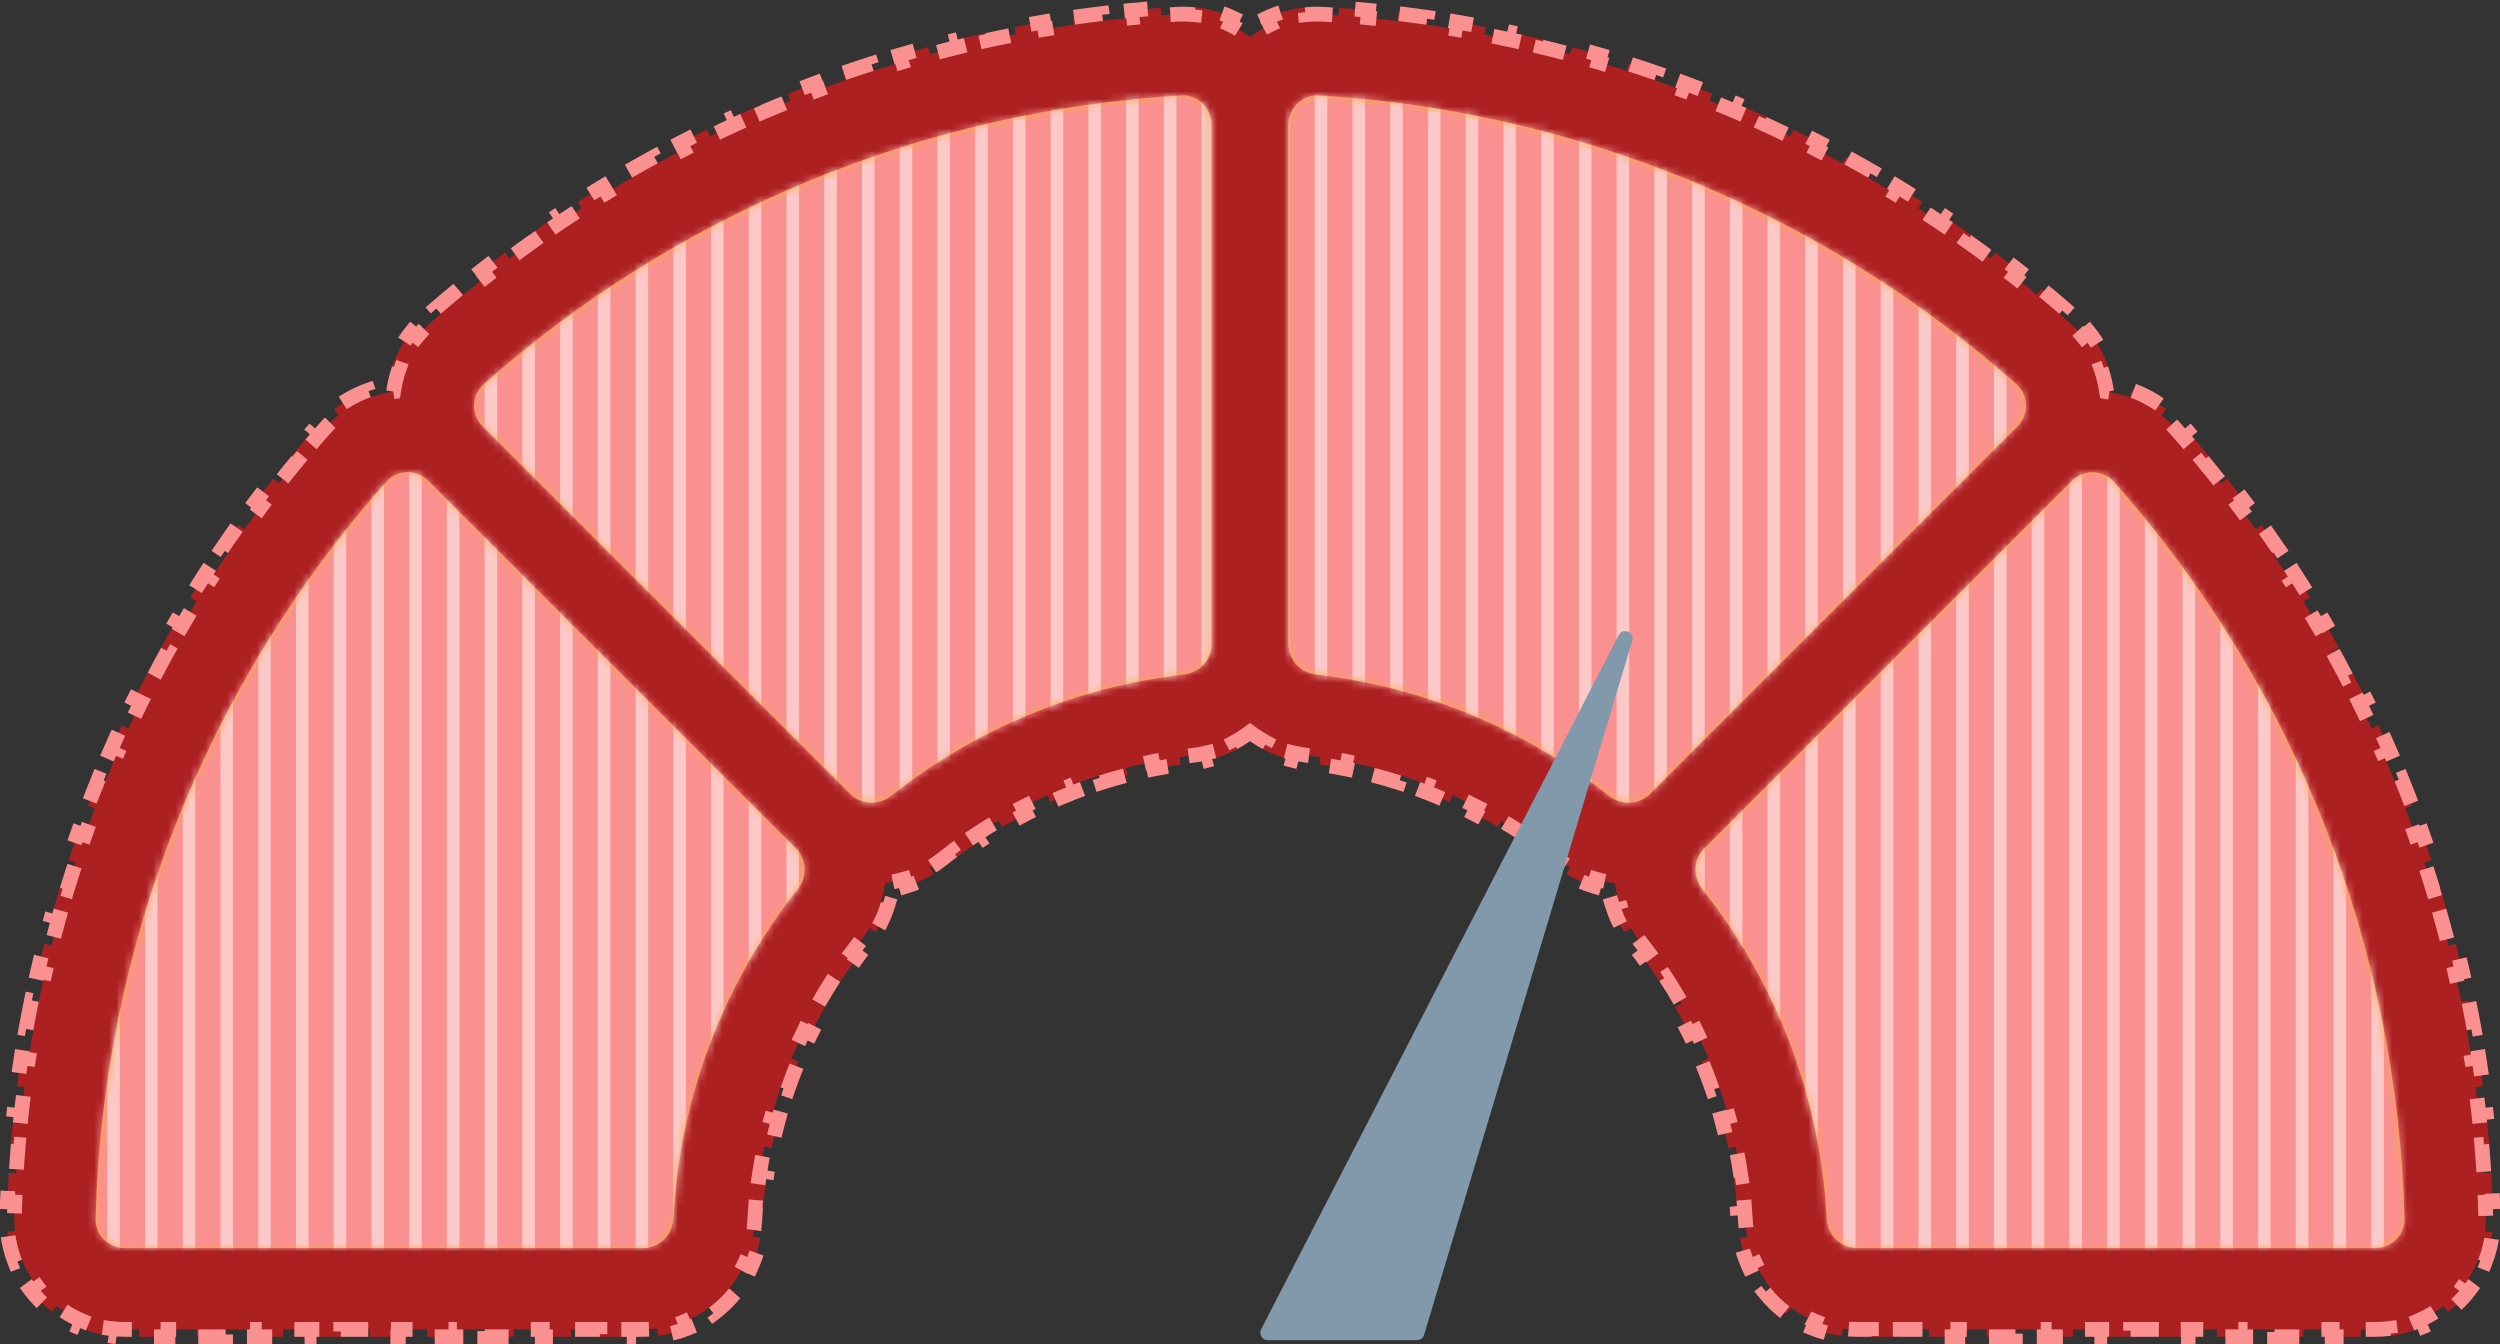 <svg xmlns="http://www.w3.org/2000/svg" fill="none" viewBox="31.73 75.09 338.37 181.93">
<rect x="31.73" y="75.09" width="338.37" height="181.93" fill="#333333" stroke="none"/>
<path d="M201.498 174.585L200.92 174.175L200.341 174.585C199.819 174.956 199.273 175.294 198.708 175.597L199.18 176.479C197.983 177.121 196.702 177.617 195.369 177.946L195.129 176.975C194.511 177.128 193.88 177.242 193.241 177.315C192.622 177.387 192.004 177.466 191.389 177.555L191.531 178.545C190.315 178.719 189.106 178.927 187.905 179.168L187.708 178.187C186.486 178.433 185.273 178.712 184.069 179.024L184.32 179.992C183.132 180.3 181.953 180.64 180.786 181.013L180.482 180.061C179.295 180.44 178.12 180.852 176.958 181.296L177.314 182.23C176.169 182.668 175.035 183.137 173.916 183.638L173.508 182.725C172.371 183.233 171.249 183.773 170.142 184.343L170.601 185.232C169.511 185.794 168.437 186.386 167.379 187.008L166.872 186.146C165.8 186.777 164.745 187.438 163.707 188.128L164.261 188.961C163.242 189.639 162.24 190.347 161.257 191.084L160.657 190.283C160.16 190.656 159.667 191.036 159.179 191.424C158.674 191.824 158.148 192.189 157.602 192.518L158.12 193.374C156.944 194.084 155.688 194.639 154.387 195.032L154.098 194.074C153.484 194.26 152.859 194.406 152.227 194.514L151.528 194.633L151.409 195.332C151.302 195.963 151.155 196.588 150.97 197.203L151.927 197.491C151.534 198.793 150.98 200.049 150.269 201.224L149.414 200.707C149.084 201.252 148.719 201.779 148.319 202.283C147.887 202.826 147.464 203.376 147.051 203.932L147.853 204.529C147.036 205.627 146.254 206.748 145.509 207.89L144.672 207.344C143.913 208.507 143.192 209.692 142.509 210.897L143.378 211.39C142.704 212.58 142.067 213.789 141.468 215.016L140.57 214.577C139.961 215.824 139.392 217.089 138.862 218.37L139.786 218.752C139.264 220.015 138.782 221.293 138.339 222.586L137.393 222.262C136.944 223.573 136.535 224.899 136.167 226.237L137.131 226.502C136.77 227.818 136.449 229.146 136.169 230.485L135.19 230.28C134.907 231.636 134.665 233.002 134.465 234.376L135.455 234.52C135.259 235.869 135.105 237.227 134.992 238.591L133.996 238.509C133.939 239.2 133.892 239.892 133.857 240.585C133.824 241.228 133.75 241.864 133.637 242.49L134.621 242.668C134.377 244.02 133.963 245.328 133.399 246.562L132.489 246.146C131.955 247.314 131.278 248.411 130.475 249.409L131.254 250.036C130.402 251.096 129.417 252.052 128.319 252.872L127.72 252.071C126.706 252.828 125.59 253.462 124.389 253.946L124.762 254.874C123.525 255.372 122.202 255.721 120.812 255.895L120.687 254.903C120.063 254.981 119.423 255.021 118.769 255.021H116.82V256.021H112.923V255.021H109.026V256.021H105.128V255.021H101.231V256.021H97.334V255.021H93.436V256.021H89.539V255.021H85.642V256.021L81.745 256.021V255.021H77.847V256.021H73.95V255.021H70.052V256.021H66.155V255.021H62.258L62.258 256.021H58.361V255.021H54.463L54.463 256.021H50.566V255.021H48.617C47.947 255.021 47.286 254.977 46.636 254.89L46.504 255.881C45.084 255.692 43.715 255.314 42.427 254.772L42.815 253.851C41.587 253.334 40.438 252.658 39.397 251.847L38.782 252.635C37.668 251.768 36.67 250.755 35.82 249.622L36.619 249.022C35.831 247.972 35.178 246.813 34.688 245.569L33.758 245.935C33.251 244.646 32.908 243.271 32.756 241.831L33.75 241.726C33.682 241.078 33.655 240.415 33.672 239.74C33.689 239.089 33.709 238.438 33.733 237.788L32.734 237.751C32.783 236.442 32.847 235.134 32.926 233.829L33.924 233.889C34.003 232.589 34.097 231.292 34.206 229.996L33.209 229.912C33.319 228.607 33.444 227.304 33.584 226.004L34.578 226.111C34.718 224.816 34.872 223.524 35.041 222.235L34.05 222.105C34.22 220.806 34.406 219.51 34.607 218.218L35.595 218.371C35.794 217.084 36.009 215.801 36.238 214.521L35.254 214.345C35.485 213.055 35.731 211.77 35.992 210.488L36.971 210.687C37.231 209.411 37.505 208.139 37.794 206.871L36.819 206.649C37.11 205.372 37.415 204.099 37.736 202.831L38.705 203.075C39.024 201.813 39.357 200.555 39.705 199.302L38.741 199.035C39.091 197.773 39.456 196.516 39.835 195.263L40.792 195.553C41.17 194.307 41.561 193.066 41.967 191.83L41.017 191.518C41.425 190.275 41.848 189.036 42.286 187.802L43.228 188.136C43.663 186.91 44.112 185.688 44.575 184.473L43.641 184.117C44.107 182.893 44.587 181.676 45.081 180.464L46.007 180.841C46.499 179.636 47.004 178.437 47.523 177.244L46.607 176.845C47.129 175.645 47.666 174.451 48.216 173.263L49.123 173.684C49.67 172.503 50.231 171.329 50.806 170.161L49.908 169.72C50.486 168.546 51.078 167.378 51.683 166.217L52.57 166.679C53.171 165.526 53.786 164.379 54.415 163.239L53.539 162.756C54.171 161.61 54.816 160.472 55.475 159.34L56.34 159.843C56.994 158.719 57.662 157.602 58.343 156.493L57.491 155.97C58.175 154.855 58.873 153.747 59.584 152.648L60.424 153.191C61.13 152.098 61.849 151.014 62.581 149.938L61.755 149.375C62.49 148.294 63.239 147.22 64.001 146.154L64.814 146.736C65.57 145.678 66.34 144.628 67.121 143.587L66.322 142.987C67.107 141.941 67.905 140.903 68.716 139.874L69.501 140.493C70.306 139.472 71.123 138.459 71.953 137.455L71.182 136.818C72.015 135.81 72.86 134.811 73.718 133.821L74.474 134.476C74.9 133.984 75.329 133.495 75.761 133.008C76.327 132.37 76.931 131.795 77.565 131.282L76.936 130.504C78.355 129.355 79.921 128.494 81.56 127.913L81.894 128.856C82.682 128.577 83.488 128.367 84.304 128.226L84.999 128.106L85.119 127.411C85.26 126.595 85.47 125.789 85.749 125.001L84.807 124.667C85.388 123.027 86.249 121.462 87.398 120.042L88.176 120.672C88.689 120.038 89.264 119.434 89.902 118.868C90.398 118.428 90.897 117.991 91.398 117.557L90.743 116.801C91.753 115.927 92.772 115.066 93.799 114.218L94.436 114.989C95.46 114.144 96.492 113.312 97.534 112.494L96.916 111.708C97.966 110.883 99.024 110.071 100.091 109.272L100.69 110.073C101.753 109.278 102.824 108.496 103.904 107.728L103.324 106.913C104.411 106.139 105.507 105.379 106.612 104.632L107.172 105.46C108.271 104.716 109.378 103.987 110.493 103.27L109.953 102.429C111.076 101.708 112.206 101 113.345 100.306L113.865 101.16C114.998 100.47 116.139 99.794 117.287 99.131L116.787 98.265C117.943 97.598 119.106 96.945 120.276 96.306L120.756 97.184C121.92 96.548 123.091 95.927 124.27 95.32L123.812 94.431C124.998 93.82 126.191 93.223 127.39 92.64L127.827 93.539C129.02 92.96 130.22 92.395 131.426 91.844L131.011 90.935C132.224 90.38 133.444 89.841 134.67 89.316L135.064 90.235C136.283 89.713 137.508 89.206 138.739 88.713L138.367 87.785C139.606 87.289 140.85 86.808 142.1 86.342L142.449 87.278C143.692 86.815 144.94 86.367 146.193 85.933L145.866 84.988C147.126 84.551 148.392 84.13 149.663 83.724L149.967 84.676C151.23 84.272 152.498 83.883 153.77 83.51L153.489 82.55C154.768 82.174 156.052 81.814 157.341 81.468L157.6 82.434C158.88 82.091 160.165 81.763 161.454 81.45L161.218 80.478C162.514 80.163 163.814 79.864 165.118 79.58L165.331 80.557C166.626 80.275 167.925 80.009 169.228 79.757L169.038 78.775C170.347 78.523 171.66 78.286 172.977 78.064L173.143 79.05C174.449 78.83 175.76 78.626 177.073 78.436L176.931 77.447C178.25 77.257 179.572 77.082 180.898 76.924L181.017 77.916C182.332 77.759 183.65 77.617 184.972 77.49L184.876 76.495C186.203 76.368 187.532 76.257 188.864 76.161L188.936 77.158C189.597 77.111 190.259 77.067 190.921 77.028C191.772 76.977 192.606 76.997 193.417 77.082L193.521 76.088C195.338 76.279 197.054 76.777 198.624 77.525L198.193 78.428C198.948 78.788 199.667 79.21 200.343 79.687L200.92 80.093L201.496 79.687C202.173 79.21 202.891 78.788 203.646 78.428L203.215 77.525C204.785 76.777 206.502 76.279 208.318 76.088L208.422 77.082C209.233 76.997 210.067 76.977 210.918 77.028C211.581 77.067 212.242 77.111 212.904 77.158L212.975 76.161C214.307 76.256 215.637 76.368 216.963 76.495L216.868 77.49C218.189 77.617 219.508 77.759 220.823 77.916L220.942 76.923C222.268 77.082 223.591 77.257 224.91 77.447L224.767 78.436C226.081 78.626 227.392 78.83 228.698 79.05L228.864 78.064C230.181 78.286 231.494 78.523 232.803 78.775L232.614 79.757C233.917 80.009 235.216 80.275 236.511 80.557L236.724 79.58C238.028 79.864 239.328 80.163 240.624 80.478L240.388 81.45C241.677 81.763 242.962 82.091 244.243 82.434L244.501 81.468C245.791 81.814 247.075 82.175 248.355 82.551L248.073 83.51C249.345 83.884 250.613 84.273 251.876 84.677L252.181 83.724C253.452 84.13 254.718 84.552 255.978 84.988L255.651 85.933C256.904 86.367 258.152 86.816 259.395 87.279L259.744 86.342C260.994 86.809 262.239 87.29 263.477 87.786L263.106 88.714C264.337 89.207 265.562 89.714 266.781 90.237L267.175 89.317C268.401 89.842 269.621 90.382 270.835 90.936L270.419 91.846C271.626 92.397 272.826 92.962 274.019 93.541L274.455 92.642C275.655 93.225 276.848 93.822 278.035 94.433L277.576 95.322C278.755 95.929 279.926 96.551 281.091 97.186L281.57 96.308C282.741 96.948 283.904 97.601 285.06 98.268L284.56 99.134C285.708 99.796 286.849 100.473 287.982 101.163L288.502 100.309C289.641 101.003 290.772 101.711 291.895 102.432L291.354 103.274C292.469 103.99 293.577 104.72 294.676 105.464L295.236 104.635C296.34 105.382 297.436 106.143 298.524 106.917L297.944 107.732C299.024 108.501 300.095 109.282 301.158 110.078L301.757 109.277C302.824 110.076 303.883 110.887 304.932 111.712L304.314 112.499C305.356 113.317 306.389 114.149 307.413 114.994L308.049 114.223C309.077 115.071 310.096 115.933 311.105 116.807L310.451 117.563C310.952 117.997 311.451 118.434 311.947 118.874C312.585 119.44 313.16 120.044 313.673 120.678L314.45 120.049C315.599 121.468 316.461 123.034 317.042 124.673L316.099 125.007C316.378 125.795 316.588 126.601 316.729 127.417L316.849 128.112L317.544 128.232C318.36 128.373 319.166 128.583 319.954 128.862L320.288 127.92C321.928 128.5 323.493 129.362 324.913 130.511L324.283 131.288C324.917 131.802 325.521 132.377 326.087 133.014C326.519 133.502 326.948 133.991 327.374 134.483L328.13 133.828C328.987 134.818 329.833 135.817 330.666 136.825L329.895 137.462C330.725 138.466 331.542 139.478 332.346 140.5L333.132 139.881C333.942 140.91 334.74 141.947 335.525 142.993L334.726 143.594C335.507 144.635 336.276 145.684 337.032 146.742L337.846 146.161C338.607 147.226 339.356 148.3 340.092 149.381L339.265 149.944C339.997 151.02 340.716 152.104 341.422 153.197L342.262 152.654C342.973 153.753 343.67 154.861 344.355 155.976L343.503 156.499C344.184 157.608 344.851 158.725 345.506 159.849L346.37 159.346C347.029 160.477 347.674 161.616 348.306 162.762L347.43 163.245C348.059 164.384 348.673 165.531 349.275 166.685L350.162 166.222C350.767 167.383 351.358 168.551 351.936 169.725L351.039 170.166C351.613 171.334 352.174 172.508 352.721 173.689L353.628 173.268C354.179 174.456 354.715 175.65 355.237 176.85L354.321 177.249C354.84 178.442 355.345 179.641 355.837 180.846L356.763 180.468C357.257 181.68 357.737 182.898 358.203 184.121L357.268 184.477C357.732 185.692 358.181 186.914 358.615 188.14L359.558 187.806C359.995 189.04 360.418 190.278 360.826 191.522L359.876 191.834C360.282 193.07 360.674 194.311 361.051 195.556L362.008 195.267C362.387 196.519 362.751 197.776 363.102 199.038L362.138 199.305C362.486 200.558 362.819 201.816 363.137 203.078L364.107 202.833C364.427 204.102 364.733 205.375 365.024 206.652L364.049 206.874C364.337 208.142 364.612 209.414 364.871 210.689L365.851 210.49C366.112 211.772 366.358 213.057 366.588 214.347L365.604 214.523C365.833 215.803 366.048 217.086 366.247 218.373L367.236 218.219C367.436 219.512 367.622 220.807 367.792 222.106L366.801 222.236C366.97 223.525 367.125 224.817 367.264 226.112L368.258 226.005C368.398 227.305 368.523 228.608 368.633 229.913L367.636 229.997C367.745 231.292 367.839 232.59 367.918 233.89L368.916 233.829C368.995 235.135 369.059 236.442 369.108 237.751L368.109 237.788C368.133 238.439 368.153 239.089 368.17 239.74C368.187 240.415 368.16 241.078 368.092 241.727L369.086 241.831C368.934 243.271 368.591 244.646 368.084 245.935L367.154 245.569C366.664 246.813 366.011 247.972 365.223 249.022L366.022 249.622C365.172 250.755 364.174 251.768 363.06 252.635L362.446 251.847C361.404 252.658 360.255 253.334 359.027 253.851L359.415 254.772C358.127 255.314 356.759 255.692 355.338 255.881L355.206 254.89C354.556 254.977 353.895 255.021 353.225 255.021H351.276V256.021H347.379V255.021H343.482V256.021H339.584V255.021H335.687V256.021H331.79V255.021H327.892V256.021H323.995V255.021H320.098V256.021H316.2V255.021H312.303V256.021H308.406V255.021H304.508V256.021H300.611V255.021H296.714V256.021H292.816V255.021H288.919V256.021H285.022V255.021H283.073C282.419 255.021 281.779 254.981 281.154 254.903L281.03 255.895C279.64 255.721 278.317 255.372 277.08 254.874L277.453 253.946C276.252 253.462 275.136 252.828 274.122 252.071L273.523 252.872C272.425 252.052 271.44 251.096 270.588 250.036L271.367 249.409C270.564 248.411 269.887 247.314 269.353 246.146L268.443 246.562C267.878 245.328 267.465 244.02 267.221 242.668L268.205 242.49C268.092 241.864 268.018 241.228 267.985 240.585C267.95 239.892 267.903 239.2 267.846 238.51L266.85 238.592C266.738 237.227 266.583 235.87 266.387 234.521L267.377 234.377C267.177 233.003 266.936 231.637 266.652 230.282L265.674 230.487C265.394 229.148 265.073 227.82 264.711 226.504L265.675 226.239C265.308 224.901 264.899 223.576 264.45 222.265L263.504 222.589C263.061 221.296 262.579 220.018 262.057 218.756L262.981 218.374C262.452 217.093 261.882 215.828 261.274 214.581L260.376 215.02C259.777 213.793 259.14 212.584 258.466 211.395L259.336 210.901C258.653 209.697 257.932 208.512 257.173 207.349L256.336 207.895C255.591 206.753 254.81 205.632 253.993 204.534L254.795 203.937C254.381 203.381 253.959 202.832 253.527 202.288C253.128 201.784 252.762 201.257 252.433 200.712L251.577 201.229C250.867 200.054 250.312 198.798 249.92 197.496L250.877 197.208C250.692 196.593 250.545 195.968 250.438 195.337L250.319 194.638L249.62 194.519C248.988 194.411 248.363 194.264 247.749 194.079L247.46 195.036C246.159 194.644 244.903 194.089 243.727 193.379L244.245 192.523C243.699 192.193 243.173 191.828 242.669 191.428C242.181 191.04 241.688 190.66 241.19 190.287L240.59 191.087C239.607 190.351 238.605 189.643 237.585 188.964L238.139 188.131C237.102 187.44 236.046 186.779 234.974 186.149L234.467 187.011C233.409 186.388 232.334 185.796 231.245 185.234L231.703 184.345C230.596 183.774 229.473 183.234 228.337 182.726L227.929 183.639C226.809 183.138 225.675 182.669 224.529 182.231L224.886 181.297C223.723 180.852 222.548 180.44 221.361 180.061L221.057 181.014C219.889 180.641 218.71 180.3 217.522 179.992L217.773 179.024C216.569 178.711 215.355 178.432 214.133 178.187L213.936 179.168C212.735 178.927 211.526 178.719 210.31 178.544L210.452 177.554C209.836 177.466 209.218 177.386 208.599 177.315C207.96 177.242 207.329 177.127 206.71 176.975L206.471 177.946C205.138 177.617 203.857 177.121 202.659 176.479L203.132 175.597C202.567 175.294 202.021 174.956 201.498 174.585Z" fill="#AD2022" stroke="#FB9090" stroke-width="2" stroke-dasharray="4 4"/>
<path fill-rule="evenodd" clip-rule="evenodd" d="M249.507 182.809C251.157 184.119 253.538 184.048 255.028 182.559L304.78 132.81C306.379 131.211 306.339 128.602 304.647 127.101C278.458 103.868 245.21 90.096 210.262 88.006C208.004 87.871 206.13 89.687 206.13 91.949V162.305C206.13 164.41 207.765 166.144 209.857 166.385C224.345 168.052 238.084 173.743 249.507 182.809ZM191.984 166.385C194.075 166.144 195.71 164.41 195.71 162.305V91.949C195.71 89.688 193.836 87.871 191.578 88.006C156.634 90.097 123.389 103.866 97.201 127.096C95.509 128.596 95.468 131.206 97.067 132.805L146.82 182.555C148.309 184.043 150.691 184.114 152.34 182.805C163.762 173.742 177.499 168.052 191.984 166.385ZM200.473 87.727H201.369C201.22 87.727 201.07 87.727 200.921 87.727C200.772 87.727 200.622 87.727 200.473 87.727ZM262.144 195.448C260.835 193.799 260.906 191.417 262.395 189.928L312.148 140.178C313.747 138.579 316.357 138.62 317.858 140.312C342.267 167.828 356.23 203.136 357.174 240.019C357.23 242.227 355.434 244.019 353.225 244.019H283.073C280.864 244.019 279.084 242.226 278.971 240.02C278.137 223.736 272.23 208.158 262.144 195.448ZM83.99 140.306C85.49 138.614 88.1 138.574 89.699 140.173L139.452 189.922C140.941 191.411 141.011 193.793 139.702 195.442C129.614 208.153 123.705 223.733 122.871 240.02C122.758 242.226 120.978 244.019 118.769 244.019L48.617 244.019C46.408 244.019 44.612 242.227 44.668 240.019C45.612 203.133 59.577 167.823 83.99 140.306Z" fill="#F4AB3E"/>
<mask id="mask0_418_2462" style="mask-type:alpha" maskUnits="userSpaceOnUse" x="44" y="87" width="314" height="158">
<path fill-rule="evenodd" clip-rule="evenodd" d="M249.507 182.809C251.157 184.119 253.538 184.048 255.028 182.559L304.78 132.81C306.379 131.211 306.339 128.602 304.647 127.101C278.458 103.868 245.21 90.096 210.262 88.006C208.004 87.871 206.13 89.687 206.13 91.949V162.305C206.13 164.41 207.765 166.144 209.857 166.385C224.345 168.052 238.084 173.743 249.507 182.809ZM191.984 166.385C194.075 166.144 195.71 164.41 195.71 162.305V91.949C195.71 89.688 193.836 87.871 191.578 88.006C156.634 90.097 123.389 103.866 97.201 127.096C95.509 128.596 95.468 131.206 97.067 132.805L146.82 182.555C148.309 184.043 150.691 184.114 152.34 182.805C163.762 173.742 177.499 168.052 191.984 166.385ZM200.473 87.727H201.369C201.22 87.727 201.07 87.727 200.921 87.727C200.772 87.727 200.622 87.727 200.473 87.727ZM262.144 195.448C260.835 193.799 260.906 191.417 262.395 189.928L312.148 140.178C313.747 138.579 316.357 138.62 317.858 140.312C342.267 167.828 356.23 203.136 357.174 240.019C357.23 242.227 355.434 244.019 353.225 244.019H283.073C280.864 244.019 279.084 242.226 278.971 240.02C278.137 223.736 272.23 208.158 262.144 195.448ZM83.99 140.306C85.49 138.614 88.1 138.574 89.699 140.173L139.452 189.922C140.941 191.411 141.011 193.793 139.702 195.442C129.614 208.153 123.705 223.733 122.871 240.02C122.758 242.226 120.978 244.019 118.769 244.019L48.617 244.019C46.408 244.019 44.612 242.227 44.668 240.019C45.612 203.133 59.577 167.823 83.99 140.306Z" fill="#FB9090"/>
</mask>
<g mask="url(#mask0_418_2462)">
<rect width="429" height="255.357" transform="translate(-13.333 38)" fill="#FB9090"/>
<line x1="47.102" y1="293.357" x2="47.102" y2="38" stroke="white" stroke-opacity="0.5" stroke-width="1.702"/>
<line x1="52.209" y1="293.357" x2="52.209" y2="38" stroke="white" stroke-opacity="0.5" stroke-width="1.702"/>
<line x1="57.316" y1="293.357" x2="57.316" y2="38" stroke="white" stroke-opacity="0.5" stroke-width="1.702"/>
<line x1="62.423" y1="293.357" x2="62.423" y2="38" stroke="white" stroke-opacity="0.5" stroke-width="1.702"/>
<line x1="67.53" y1="293.357" x2="67.53" y2="38" stroke="white" stroke-opacity="0.5" stroke-width="1.702"/>
<line x1="72.637" y1="293.357" x2="72.637" y2="38" stroke="white" stroke-opacity="0.5" stroke-width="1.702"/>
<line x1="77.744" y1="293.357" x2="77.744" y2="38" stroke="white" stroke-opacity="0.5" stroke-width="1.702"/>
<line x1="82.852" y1="293.357" x2="82.852" y2="38" stroke="white" stroke-opacity="0.5" stroke-width="1.702"/>
<line x1="87.959" y1="293.357" x2="87.959" y2="38" stroke="white" stroke-opacity="0.5" stroke-width="1.702"/>
<line x1="93.066" y1="293.357" x2="93.066" y2="38" stroke="white" stroke-opacity="0.5" stroke-width="1.702"/>
<line x1="98.173" y1="293.357" x2="98.173" y2="38" stroke="white" stroke-opacity="0.5" stroke-width="1.702"/>
<line x1="103.28" y1="293.357" x2="103.28" y2="38" stroke="white" stroke-opacity="0.5" stroke-width="1.702"/>
<line x1="108.387" y1="293.357" x2="108.387" y2="38" stroke="white" stroke-opacity="0.5" stroke-width="1.702"/>
<line x1="113.494" y1="293.357" x2="113.494" y2="38" stroke="white" stroke-opacity="0.5" stroke-width="1.702"/>
<line x1="118.602" y1="293.357" x2="118.602" y2="38" stroke="white" stroke-opacity="0.5" stroke-width="1.702"/>
<line x1="123.709" y1="293.357" x2="123.709" y2="38" stroke="white" stroke-opacity="0.5" stroke-width="1.702"/>
<line x1="128.816" y1="293.357" x2="128.816" y2="38" stroke="white" stroke-opacity="0.5" stroke-width="1.702"/>
<line x1="133.923" y1="293.357" x2="133.923" y2="38" stroke="white" stroke-opacity="0.5" stroke-width="1.702"/>
<line x1="139.03" y1="293.357" x2="139.03" y2="38" stroke="white" stroke-opacity="0.5" stroke-width="1.702"/>
<line x1="144.137" y1="293.357" x2="144.137" y2="38" stroke="white" stroke-opacity="0.5" stroke-width="1.702"/>
<line x1="149.245" y1="293.357" x2="149.245" y2="38" stroke="white" stroke-opacity="0.5" stroke-width="1.702"/>
<line x1="154.352" y1="293.357" x2="154.352" y2="38" stroke="white" stroke-opacity="0.5" stroke-width="1.702"/>
<line x1="159.459" y1="293.357" x2="159.459" y2="38" stroke="white" stroke-opacity="0.5" stroke-width="1.702"/>
<line x1="164.566" y1="293.357" x2="164.566" y2="38" stroke="white" stroke-opacity="0.5" stroke-width="1.702"/>
<line x1="169.673" y1="293.357" x2="169.673" y2="38" stroke="white" stroke-opacity="0.5" stroke-width="1.702"/>
<line x1="174.78" y1="293.357" x2="174.78" y2="38" stroke="white" stroke-opacity="0.5" stroke-width="1.702"/>
<line x1="179.887" y1="293.357" x2="179.887" y2="38" stroke="white" stroke-opacity="0.5" stroke-width="1.702"/>
<line x1="184.995" y1="293.357" x2="184.995" y2="38" stroke="white" stroke-opacity="0.5" stroke-width="1.702"/>
<line x1="190.102" y1="293.357" x2="190.102" y2="38" stroke="white" stroke-opacity="0.5" stroke-width="1.702"/>
<line x1="195.209" y1="293.357" x2="195.209" y2="38" stroke="white" stroke-opacity="0.5" stroke-width="1.702"/>
<line x1="200.316" y1="293.357" x2="200.316" y2="38" stroke="white" stroke-opacity="0.5" stroke-width="1.702"/>
<line x1="205.423" y1="293.357" x2="205.423" y2="38" stroke="white" stroke-opacity="0.5" stroke-width="1.702"/>
<line x1="210.53" y1="293.357" x2="210.53" y2="38" stroke="white" stroke-opacity="0.5" stroke-width="1.702"/>
<line x1="215.637" y1="293.357" x2="215.637" y2="38" stroke="white" stroke-opacity="0.5" stroke-width="1.702"/>
<line x1="220.745" y1="293.357" x2="220.745" y2="38" stroke="white" stroke-opacity="0.5" stroke-width="1.702"/>
<line x1="225.852" y1="293.357" x2="225.852" y2="38" stroke="white" stroke-opacity="0.5" stroke-width="1.702"/>
<line x1="230.959" y1="293.357" x2="230.959" y2="38" stroke="white" stroke-opacity="0.5" stroke-width="1.702"/>
<line x1="236.066" y1="293.357" x2="236.066" y2="38" stroke="white" stroke-opacity="0.5" stroke-width="1.702"/>
<line x1="241.173" y1="293.357" x2="241.173" y2="38" stroke="white" stroke-opacity="0.5" stroke-width="1.702"/>
<line x1="246.28" y1="293.357" x2="246.28" y2="38" stroke="white" stroke-opacity="0.5" stroke-width="1.702"/>
<line x1="251.387" y1="293.357" x2="251.387" y2="38" stroke="white" stroke-opacity="0.5" stroke-width="1.702"/>
<line x1="256.495" y1="293.357" x2="256.495" y2="38" stroke="white" stroke-opacity="0.5" stroke-width="1.702"/>
<line x1="261.602" y1="293.357" x2="261.602" y2="38" stroke="white" stroke-opacity="0.5" stroke-width="1.702"/>
<line x1="266.709" y1="293.357" x2="266.709" y2="38" stroke="white" stroke-opacity="0.5" stroke-width="1.702"/>
<line x1="271.816" y1="293.357" x2="271.816" y2="38" stroke="white" stroke-opacity="0.5" stroke-width="1.702"/>
<line x1="276.923" y1="293.357" x2="276.923" y2="38" stroke="white" stroke-opacity="0.5" stroke-width="1.702"/>
<line x1="282.03" y1="293.357" x2="282.03" y2="38" stroke="white" stroke-opacity="0.5" stroke-width="1.702"/>
<line x1="287.137" y1="293.357" x2="287.137" y2="38" stroke="white" stroke-opacity="0.5" stroke-width="1.702"/>
<line x1="292.245" y1="293.357" x2="292.245" y2="38" stroke="white" stroke-opacity="0.5" stroke-width="1.702"/>
<line x1="297.352" y1="293.357" x2="297.352" y2="38" stroke="white" stroke-opacity="0.5" stroke-width="1.702"/>
<line x1="302.459" y1="293.357" x2="302.459" y2="38" stroke="white" stroke-opacity="0.5" stroke-width="1.702"/>
<line x1="307.566" y1="293.357" x2="307.566" y2="38" stroke="white" stroke-opacity="0.5" stroke-width="1.702"/>
<line x1="312.673" y1="293.357" x2="312.673" y2="38" stroke="white" stroke-opacity="0.5" stroke-width="1.702"/>
<line x1="317.78" y1="293.357" x2="317.78" y2="38" stroke="white" stroke-opacity="0.5" stroke-width="1.702"/>
<line x1="322.887" y1="293.357" x2="322.887" y2="38" stroke="white" stroke-opacity="0.5" stroke-width="1.702"/>
<line x1="327.995" y1="293.357" x2="327.995" y2="38" stroke="white" stroke-opacity="0.5" stroke-width="1.702"/>
<line x1="333.102" y1="293.357" x2="333.102" y2="38" stroke="white" stroke-opacity="0.5" stroke-width="1.702"/>
<line x1="338.209" y1="293.357" x2="338.209" y2="38" stroke="white" stroke-opacity="0.5" stroke-width="1.702"/>
<line x1="343.316" y1="293.357" x2="343.316" y2="38" stroke="white" stroke-opacity="0.5" stroke-width="1.702"/>
<line x1="348.423" y1="293.357" x2="348.423" y2="38" stroke="white" stroke-opacity="0.5" stroke-width="1.702"/>
<line x1="353.53" y1="293.357" x2="353.53" y2="38" stroke="white" stroke-opacity="0.5" stroke-width="1.702"/>
</g>
<path d="M250.808 161.06C251.365 159.98 253.004 160.641 252.655 161.806L224.477 255.76C224.35 256.183 223.961 256.472 223.519 256.473L203.307 256.474C202.559 256.474 202.076 255.682 202.418 255.016L250.808 161.06Z" fill="#8298AB"/>
</svg>